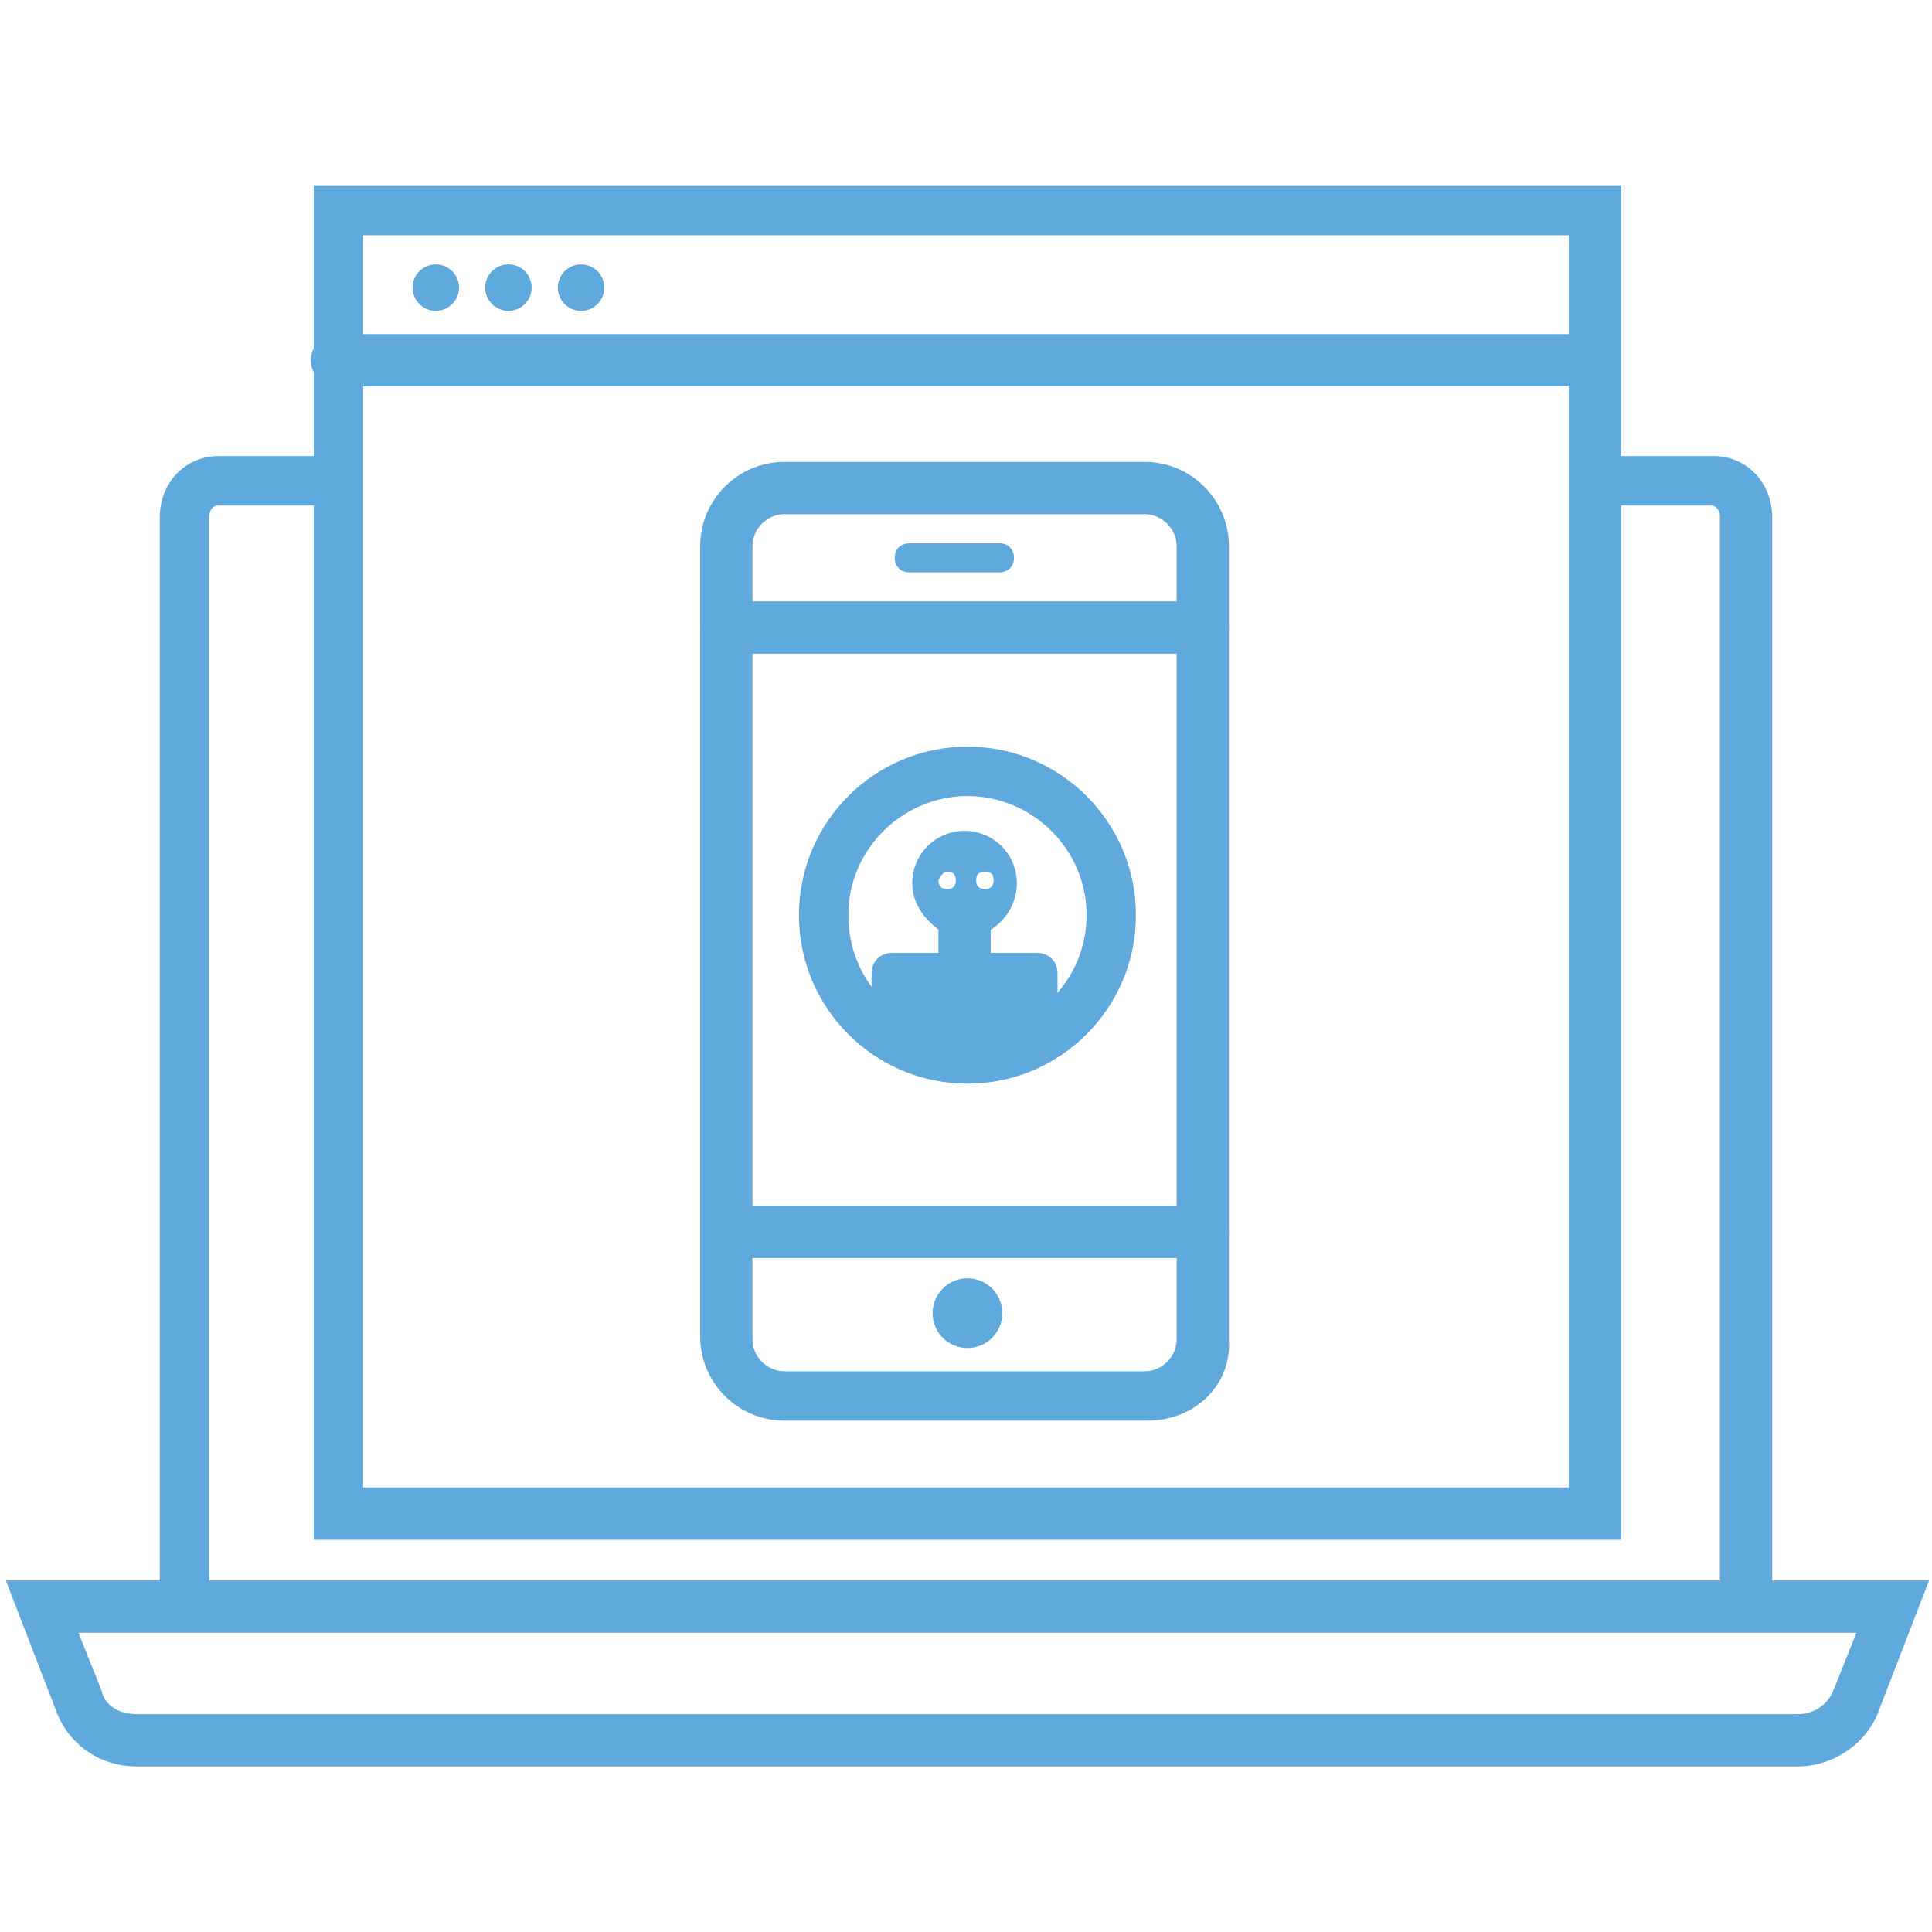<?xml version="1.0" encoding="utf-8"?>
<!-- Generator: Adobe Illustrator 19.1.0, SVG Export Plug-In . SVG Version: 6.00 Build 0)  -->
<svg version="1.1" id="Layer_1" xmlns="http://www.w3.org/2000/svg" xmlns:xlink="http://www.w3.org/1999/xlink" x="0px" y="0px"
	 viewBox="0 0 66.5 66.5" style="enable-background:new 0 0 66.5 66.5;" xml:space="preserve">
<style type="text/css">
	.st0{fill:none;}
	.st1{fill:#60A9DD;}
</style>
<g>
	<rect x="0" y="0" class="st0" width="66.5" height="66.5"/>
	<g>
		<path class="st1" d="M55.8,53h-45V6.4h45V53z M12.5,51.2H54V8.1H12.5V51.2z"/>
	</g>
	<g>
		<path class="st1" d="M39.5,48.9H27c-1.6,0-2.9-1.3-2.9-2.9V18.8c0-1.6,1.3-2.9,2.9-2.9h12.4c1.6,0,2.9,1.3,2.9,2.9v27.3
			C42.4,47.7,41.1,48.9,39.5,48.9z M27,17.7c-0.6,0-1.1,0.5-1.1,1.1v27.3c0,0.6,0.5,1.1,1.1,1.1h12.4c0.6,0,1.1-0.5,1.1-1.1V18.8
			c0-0.6-0.5-1.1-1.1-1.1H27z"/>
	</g>
	<g>
		<path class="st1" d="M33.3,37.3c-3.2,0-5.8-2.6-5.8-5.8s2.6-5.8,5.8-5.8c3.2,0,5.8,2.6,5.8,5.8S36.5,37.3,33.3,37.3z M33.3,27.4
			c-2.2,0-4.1,1.8-4.1,4.1s1.8,4.1,4.1,4.1c2.2,0,4.1-1.8,4.1-4.1S35.5,27.4,33.3,27.4z"/>
	</g>
	<g>
		<circle class="st1" cx="33.3" cy="45.2" r="1.2"/>
	</g>
	<g>
		<g>
			<circle class="st1" cx="15" cy="9.9" r="0.8"/>
		</g>
		<g>
			<circle class="st1" cx="17.5" cy="9.9" r="0.8"/>
		</g>
		<g>
			<circle class="st1" cx="20" cy="9.9" r="0.8"/>
		</g>
	</g>
	<g>
		<path class="st1" d="M61.9,60.8H4.7c-1.3,0-2.4-0.8-2.8-2l-1.7-4.4h66.2l-1.7,4.4C64.3,60,63.1,60.8,61.9,60.8z M2.7,56.2l0.8,2
			C3.6,58.7,4.1,59,4.7,59h57.2c0.5,0,1-0.3,1.2-0.8l0.8-2H2.7z"/>
	</g>
	<g>
		<path class="st1" d="M41.5,43.3H25c-0.5,0-0.9-0.4-0.9-0.9s0.4-0.9,0.9-0.9h16.4c0.5,0,0.9,0.4,0.9,0.9S42,43.3,41.5,43.3z"/>
	</g>
	<g>
		<path class="st1" d="M41.5,22.5H25c-0.5,0-0.9-0.4-0.9-0.9s0.4-0.9,0.9-0.9h16.4c0.5,0,0.9,0.4,0.9,0.9S42,22.5,41.5,22.5z"/>
	</g>
	<g>
		<path class="st1" d="M54.9,13.3H11.6c-0.5,0-0.9-0.4-0.9-0.9s0.4-0.9,0.9-0.9h43.2c0.5,0,0.9,0.4,0.9,0.9S55.4,13.3,54.9,13.3z"/>
	</g>
	<g>
		<path class="st1" d="M61,55.3h-1.8V17.8c0-0.2-0.1-0.4-0.3-0.4h-4.1v-1.7H59c1.1,0,2,0.9,2,2.1V55.3z"/>
	</g>
	<g>
		<path class="st1" d="M7.2,55.3H5.5V17.8c0-1.2,0.9-2.1,2-2.1h4.1v1.7H7.5c-0.2,0-0.3,0.2-0.3,0.4V55.3z"/>
	</g>
	<g>
		<path class="st1" d="M36.4,33.5c0-0.4-0.3-0.7-0.7-0.7h-1.6V32c0.5-0.3,0.9-0.9,0.9-1.6c0-1-0.8-1.8-1.8-1.8s-1.8,0.8-1.8,1.8
			c0,0.7,0.4,1.2,0.9,1.6v0.8h-1.6c-0.4,0-0.7,0.3-0.7,0.7v1.8l0,0c0.9,0.7,2,1.2,3.2,1.2c1.2,0,2.3-0.4,3.2-1.2
			C36.4,35.3,36.4,33.5,36.4,33.5z M33.9,30c0.2,0,0.3,0.1,0.3,0.3c0,0.2-0.1,0.3-0.3,0.3c-0.2,0-0.3-0.1-0.3-0.3
			C33.6,30.1,33.7,30,33.9,30z M32.6,30c0.2,0,0.3,0.1,0.3,0.3c0,0.2-0.1,0.3-0.3,0.3c-0.2,0-0.3-0.1-0.3-0.3
			C32.4,30.1,32.5,30,32.6,30z"/>
	</g>
	<g>
		<path class="st1" d="M34.4,19.7h-3.1c-0.3,0-0.5-0.2-0.5-0.5s0.2-0.5,0.5-0.5h3.1c0.3,0,0.5,0.2,0.5,0.5S34.7,19.7,34.4,19.7z"/>
	</g>
</g>
</svg>
